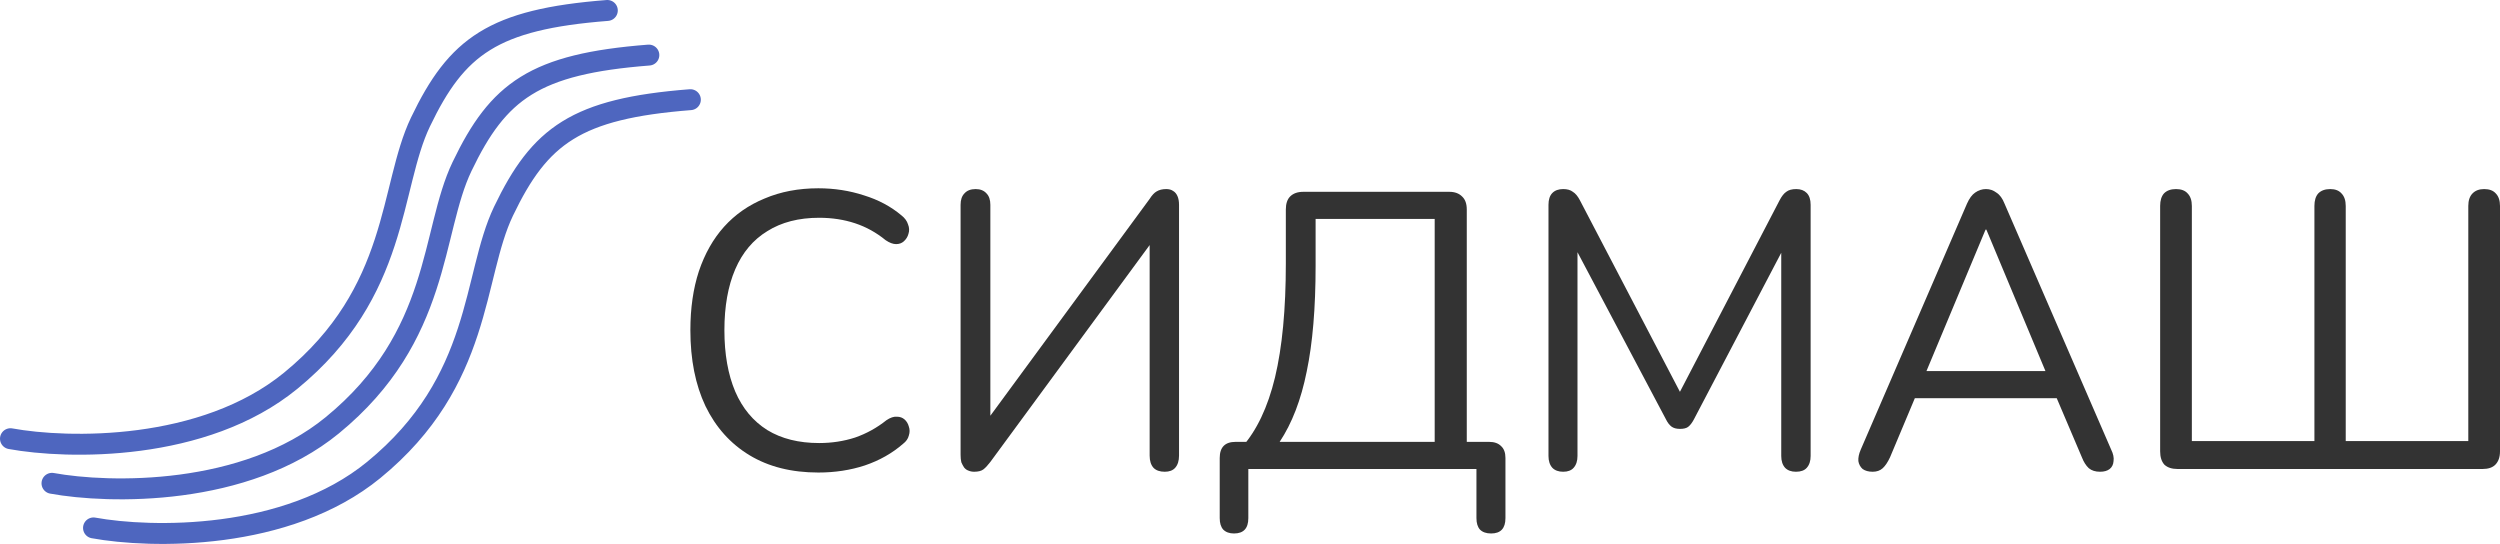 <svg width="239" height="52" viewBox="0 0 239 52" fill="none" xmlns="http://www.w3.org/2000/svg">
<path d="M1 41.94C6.458 42.935 19.458 43.219 27.794 36.396C38.214 27.867 37.211 17.896 40.199 11.661C43.672 4.412 47.145 1.853 58.061 1M4.969 46.205C10.428 47.2 23.427 47.484 31.763 40.66C42.183 32.131 41.181 22.161 44.168 15.926C47.641 8.676 51.114 6.117 62.031 5.265M8.939 50.469C14.397 51.464 27.397 51.748 35.733 44.925C46.153 36.396 45.15 26.426 48.137 20.191C51.611 12.941 55.084 10.382 66 9.529" stroke="#4E66BF" stroke-width="2" stroke-linecap="round"/>
<path d="M78.235 45.174C75.672 45.174 73.479 44.623 71.655 43.52C69.832 42.418 68.427 40.852 67.442 38.822C66.481 36.793 66 34.375 66 31.568C66 29.464 66.271 27.584 66.813 25.93C67.38 24.252 68.181 22.836 69.216 21.683C70.275 20.506 71.569 19.604 73.097 18.977C74.625 18.326 76.337 18 78.235 18C79.763 18 81.216 18.226 82.596 18.677C83.976 19.102 85.171 19.741 86.182 20.593C86.502 20.844 86.711 21.132 86.81 21.458C86.933 21.759 86.945 22.059 86.847 22.36C86.773 22.636 86.625 22.874 86.403 23.074C86.206 23.249 85.96 23.337 85.664 23.337C85.368 23.337 85.036 23.212 84.666 22.961C83.779 22.235 82.806 21.696 81.746 21.345C80.686 20.994 79.541 20.819 78.309 20.819C76.362 20.819 74.711 21.245 73.356 22.097C72 22.924 70.978 24.139 70.288 25.743C69.598 27.346 69.253 29.288 69.253 31.568C69.253 33.849 69.598 35.803 70.288 37.432C70.978 39.035 72 40.263 73.356 41.115C74.711 41.942 76.362 42.355 78.309 42.355C79.516 42.355 80.662 42.18 81.746 41.829C82.83 41.453 83.828 40.902 84.74 40.175C85.11 39.925 85.442 39.812 85.738 39.837C86.034 39.837 86.28 39.925 86.477 40.1C86.674 40.276 86.81 40.501 86.884 40.777C86.983 41.052 86.983 41.34 86.884 41.641C86.81 41.942 86.625 42.205 86.329 42.431C85.294 43.333 84.075 44.022 82.67 44.498C81.29 44.949 79.812 45.174 78.235 45.174Z" fill="#333333"/>
<path d="M93.125 45.099C92.928 45.099 92.743 45.062 92.571 44.986C92.423 44.936 92.287 44.836 92.164 44.686C92.066 44.535 91.979 44.372 91.905 44.197C91.856 43.997 91.832 43.758 91.832 43.483V19.579C91.832 19.102 91.955 18.739 92.201 18.489C92.448 18.213 92.805 18.075 93.273 18.075C93.717 18.075 94.061 18.213 94.308 18.489C94.554 18.739 94.678 19.102 94.678 19.579V40.852H93.864L109.906 19.015C110.128 18.664 110.35 18.426 110.572 18.301C110.818 18.15 111.126 18.075 111.496 18.075C111.767 18.075 111.988 18.138 112.161 18.263C112.333 18.363 112.469 18.526 112.568 18.752C112.666 18.977 112.715 19.253 112.715 19.579V43.558C112.715 44.059 112.592 44.448 112.346 44.723C112.124 44.974 111.791 45.099 111.348 45.099C110.88 45.099 110.522 44.974 110.276 44.723C110.029 44.448 109.906 44.059 109.906 43.558V22.322H110.719L94.678 44.16C94.431 44.485 94.209 44.723 94.012 44.874C93.815 45.024 93.519 45.099 93.125 45.099Z" fill="#333333"/>
<path d="M117.973 51C117.529 51 117.184 50.875 116.938 50.624C116.716 50.374 116.605 50.01 116.605 49.534V43.784C116.605 42.756 117.11 42.243 118.121 42.243H120.523L118.712 42.769C120.141 41.165 121.201 38.935 121.891 36.079C122.581 33.197 122.926 29.564 122.926 25.179V20.03C122.926 19.478 123.061 19.065 123.332 18.789C123.628 18.489 124.047 18.338 124.589 18.338H138.561C139.078 18.338 139.485 18.489 139.781 18.789C140.076 19.065 140.224 19.478 140.224 20.03V43.483L139.005 42.243H142.368C142.861 42.243 143.243 42.38 143.514 42.656C143.785 42.907 143.921 43.282 143.921 43.784V49.534C143.921 50.511 143.465 51 142.553 51C142.085 51 141.727 50.875 141.481 50.624C141.259 50.374 141.148 50.01 141.148 49.534V44.836H119.34V49.534C119.34 50.511 118.885 51 117.973 51ZM122.334 42.243H137.156V20.932H125.772V25.404C125.772 29.439 125.489 32.809 124.922 35.515C124.38 38.221 123.517 40.464 122.334 42.243Z" fill="#333333"/>
<path d="M149.44 45.099C148.996 45.099 148.651 44.974 148.405 44.723C148.159 44.448 148.035 44.072 148.035 43.596V19.579C148.035 19.077 148.159 18.702 148.405 18.451C148.651 18.201 148.996 18.075 149.44 18.075C149.834 18.075 150.142 18.163 150.364 18.338C150.61 18.489 150.832 18.752 151.029 19.128L161.157 38.522H160.048L170.139 19.128C170.336 18.752 170.546 18.489 170.767 18.338C170.989 18.163 171.31 18.075 171.728 18.075C172.147 18.075 172.48 18.201 172.726 18.451C172.973 18.702 173.096 19.077 173.096 19.579V43.596C173.096 44.072 172.973 44.448 172.726 44.723C172.505 44.974 172.16 45.099 171.691 45.099C171.248 45.099 170.903 44.974 170.657 44.723C170.41 44.448 170.287 44.072 170.287 43.596V22.473H171.174L161.933 40.1C161.761 40.426 161.576 40.664 161.379 40.814C161.206 40.94 160.948 41.002 160.603 41.002C160.258 41.002 159.987 40.927 159.789 40.777C159.592 40.626 159.42 40.401 159.272 40.1L149.92 22.435H150.808V43.596C150.808 44.072 150.684 44.448 150.438 44.723C150.216 44.974 149.883 45.099 149.44 45.099Z" fill="#333333"/>
<path d="M179.027 45.099C178.633 45.099 178.313 45.011 178.066 44.836C177.845 44.636 177.709 44.385 177.66 44.084C177.635 43.758 177.709 43.395 177.882 42.994L188.046 19.466C188.268 18.965 188.527 18.614 188.823 18.413C189.143 18.188 189.488 18.075 189.857 18.075C190.227 18.075 190.56 18.188 190.855 18.413C191.176 18.614 191.435 18.965 191.632 19.466L201.833 42.994C202.031 43.395 202.104 43.758 202.055 44.084C202.031 44.41 201.907 44.661 201.686 44.836C201.464 45.011 201.156 45.099 200.761 45.099C200.318 45.099 199.961 44.986 199.69 44.761C199.419 44.51 199.197 44.16 199.024 43.708L196.289 37.281L197.768 38.071H181.874L183.389 37.281L180.691 43.708C180.469 44.184 180.235 44.535 179.988 44.761C179.742 44.986 179.422 45.099 179.027 45.099ZM189.821 21.947L183.87 36.191L182.982 35.477H196.659L195.845 36.191L189.894 21.947H189.821Z" fill="#333333"/>
<path d="M208.173 44.836C207.631 44.836 207.212 44.698 206.916 44.423C206.645 44.122 206.51 43.696 206.51 43.145V19.691C206.51 19.165 206.633 18.764 206.879 18.489C207.15 18.213 207.532 18.075 208.025 18.075C208.518 18.075 208.888 18.213 209.134 18.489C209.405 18.764 209.541 19.165 209.541 19.691V42.167H221.258V19.691C221.258 19.165 221.381 18.764 221.628 18.489C221.899 18.213 222.281 18.075 222.773 18.075C223.242 18.075 223.599 18.213 223.845 18.489C224.116 18.764 224.252 19.165 224.252 19.691V42.167H235.969V19.691C235.969 19.165 236.105 18.764 236.376 18.489C236.647 18.213 237.016 18.075 237.485 18.075C237.977 18.075 238.347 18.213 238.593 18.489C238.864 18.764 239 19.165 239 19.691V43.145C239 43.696 238.852 44.122 238.556 44.423C238.285 44.698 237.879 44.836 237.337 44.836H208.173Z" fill="#333333"/>
</svg>
